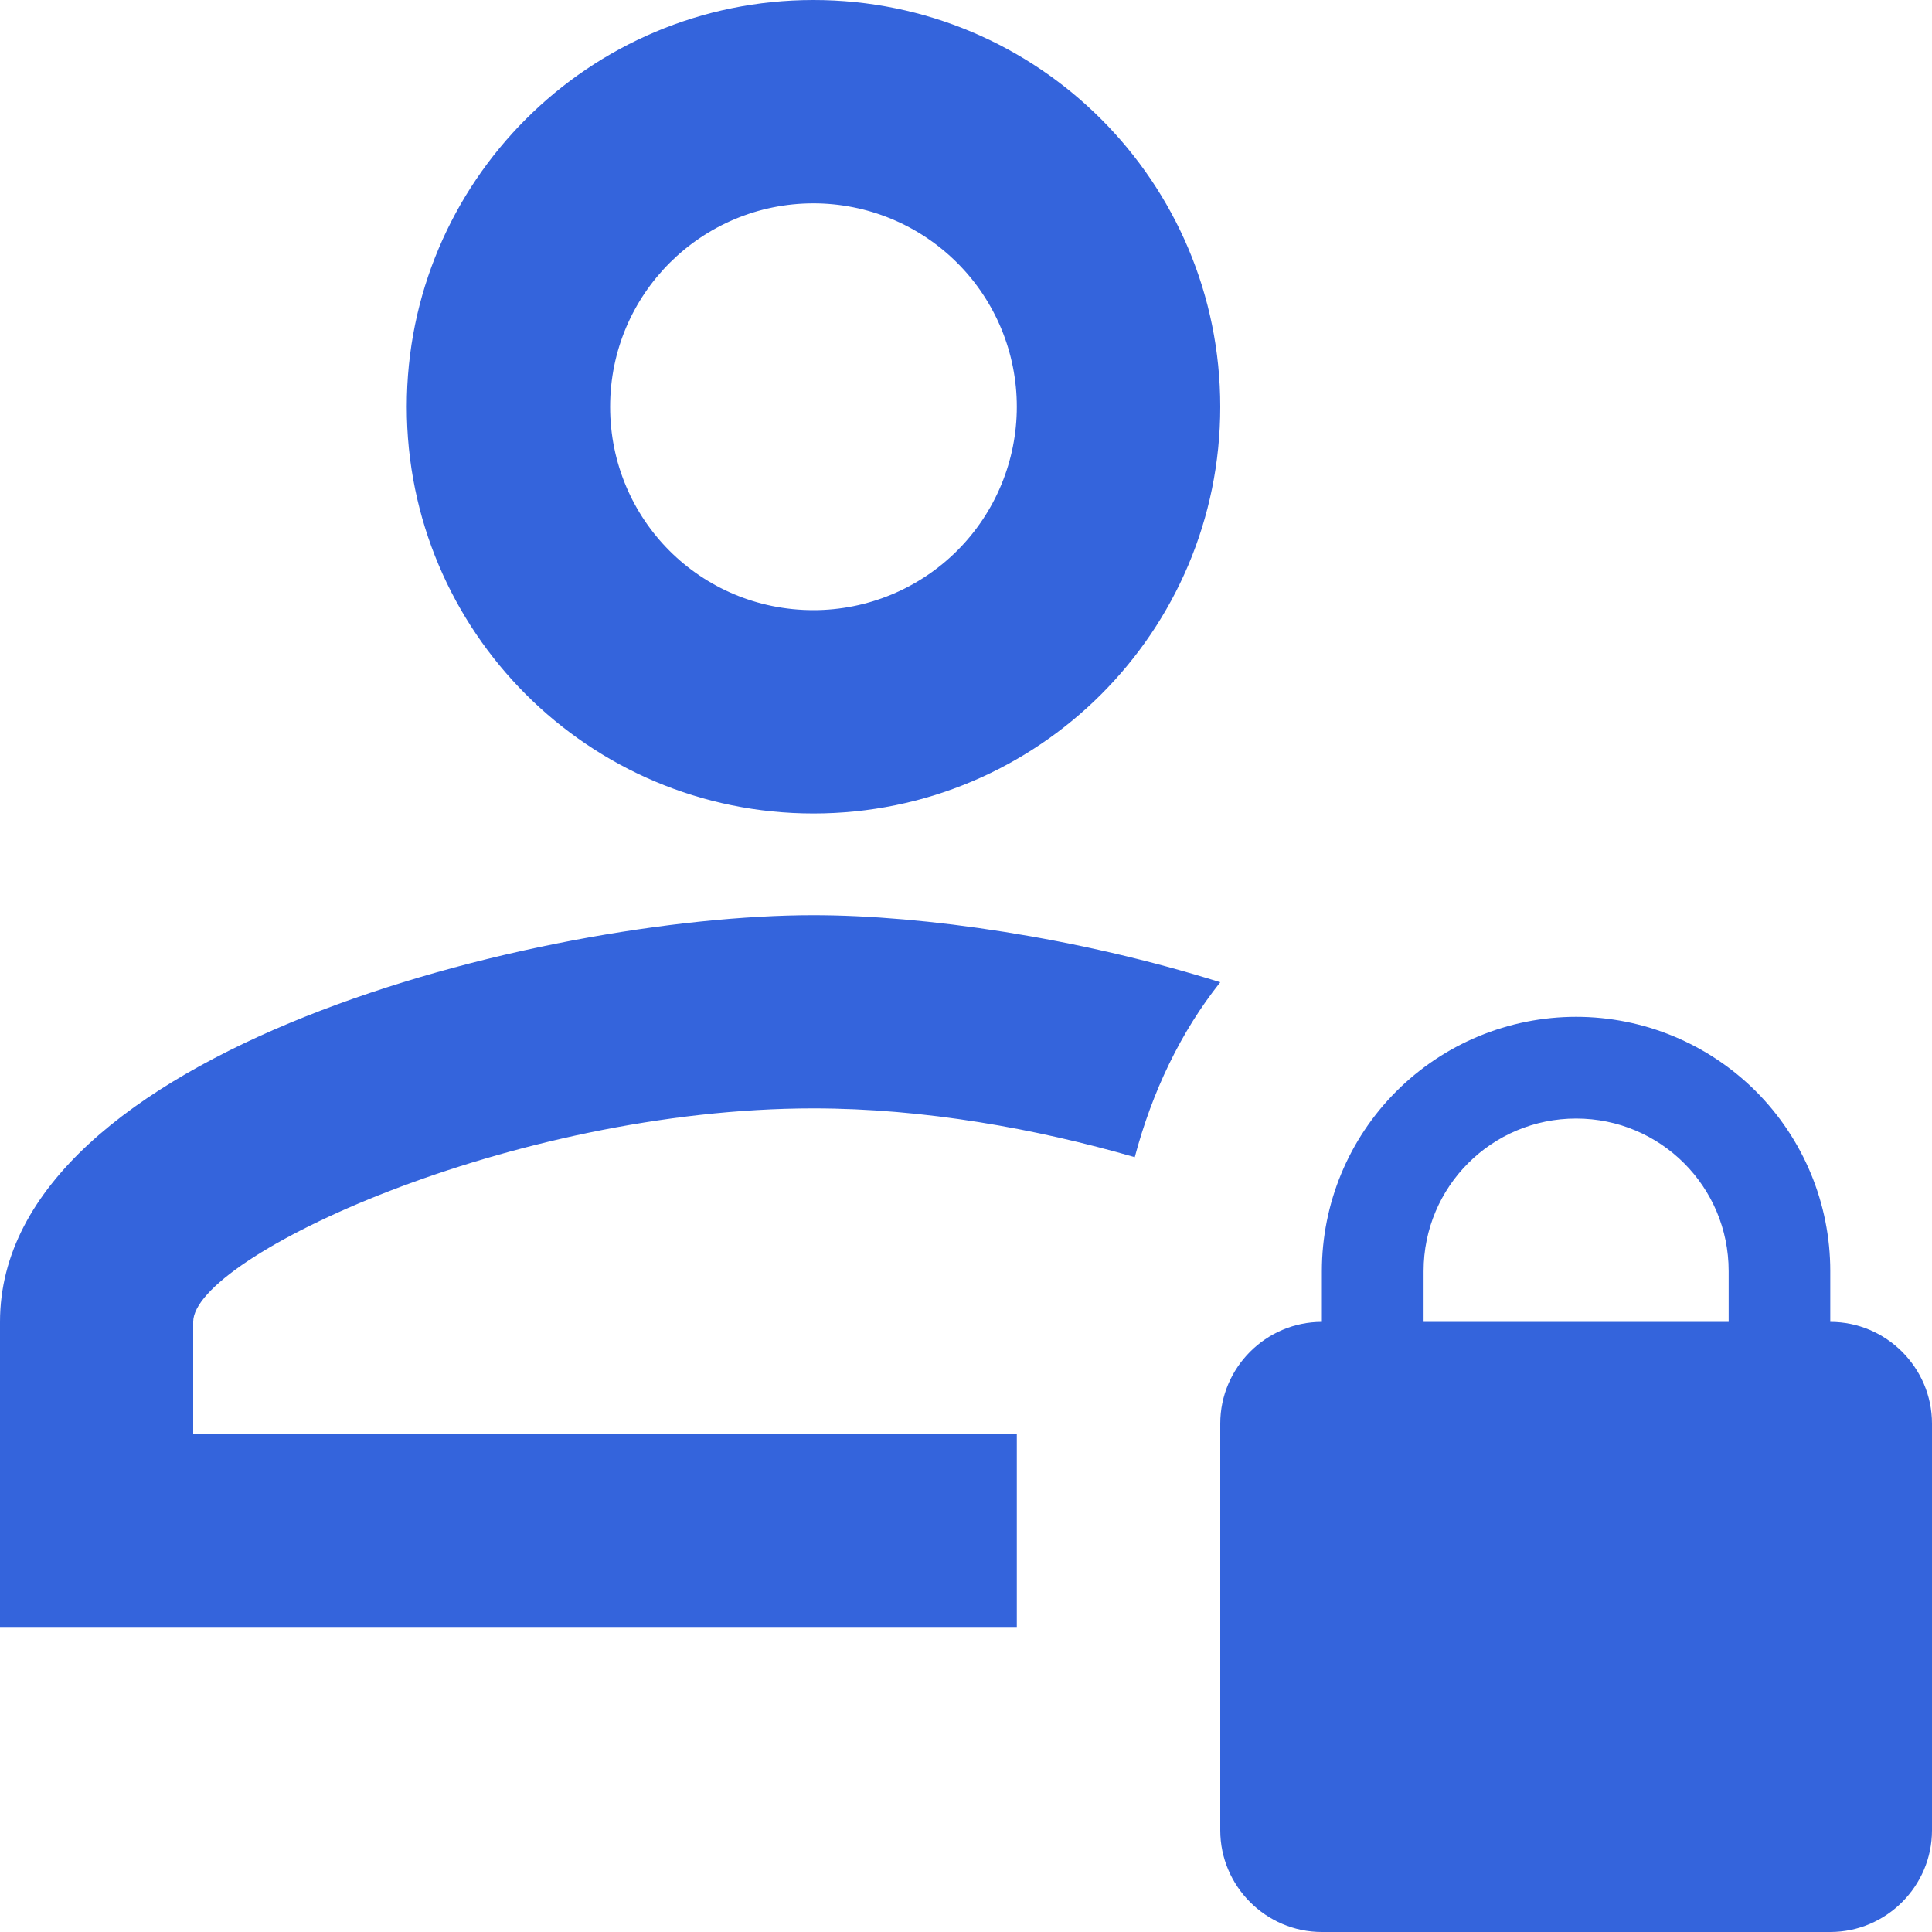 <svg width="20" height="20" viewBox="0 0 20 20" fill="none" xmlns="http://www.w3.org/2000/svg">
<path d="M18.947 13.684V13.158C18.947 12.46 18.67 11.791 18.177 11.297C17.683 10.804 17.014 10.526 16.316 10.526C15.618 10.526 14.948 10.804 14.455 11.297C13.961 11.791 13.684 12.46 13.684 13.158V13.684C13.105 13.684 12.632 14.158 12.632 14.737V18.947C12.632 19.526 13.105 20 13.684 20H18.947C19.526 20 20 19.526 20 18.947V14.737C20 14.158 19.526 13.684 18.947 13.684ZM17.895 13.684H14.737V13.158C14.737 12.284 15.442 11.579 16.316 11.579C17.189 11.579 17.895 12.284 17.895 13.158V13.684ZM10.526 16.842H0V13.684C0 10.874 5.611 9.474 8.421 9.474C9.558 9.474 11.158 9.705 12.632 10.168C12.221 10.684 11.926 11.305 11.747 11.979C10.726 11.684 9.568 11.474 8.421 11.474C5.295 11.474 2 13.011 2 13.684V14.842H10.526V16.842ZM8.421 8.421C10.747 8.421 12.632 6.537 12.632 4.211C12.632 1.884 10.747 0 8.421 0C6.095 0 4.211 1.884 4.211 4.211C4.211 6.537 6.095 8.421 8.421 8.421ZM8.421 2.105C8.979 2.105 9.515 2.327 9.91 2.722C10.305 3.117 10.526 3.652 10.526 4.211C10.526 4.769 10.305 5.304 9.91 5.699C9.515 6.094 8.979 6.316 8.421 6.316C7.253 6.316 6.316 5.379 6.316 4.211C6.316 3.042 7.263 2.105 8.421 2.105Z" fill="#3464DC"/>
</svg>

